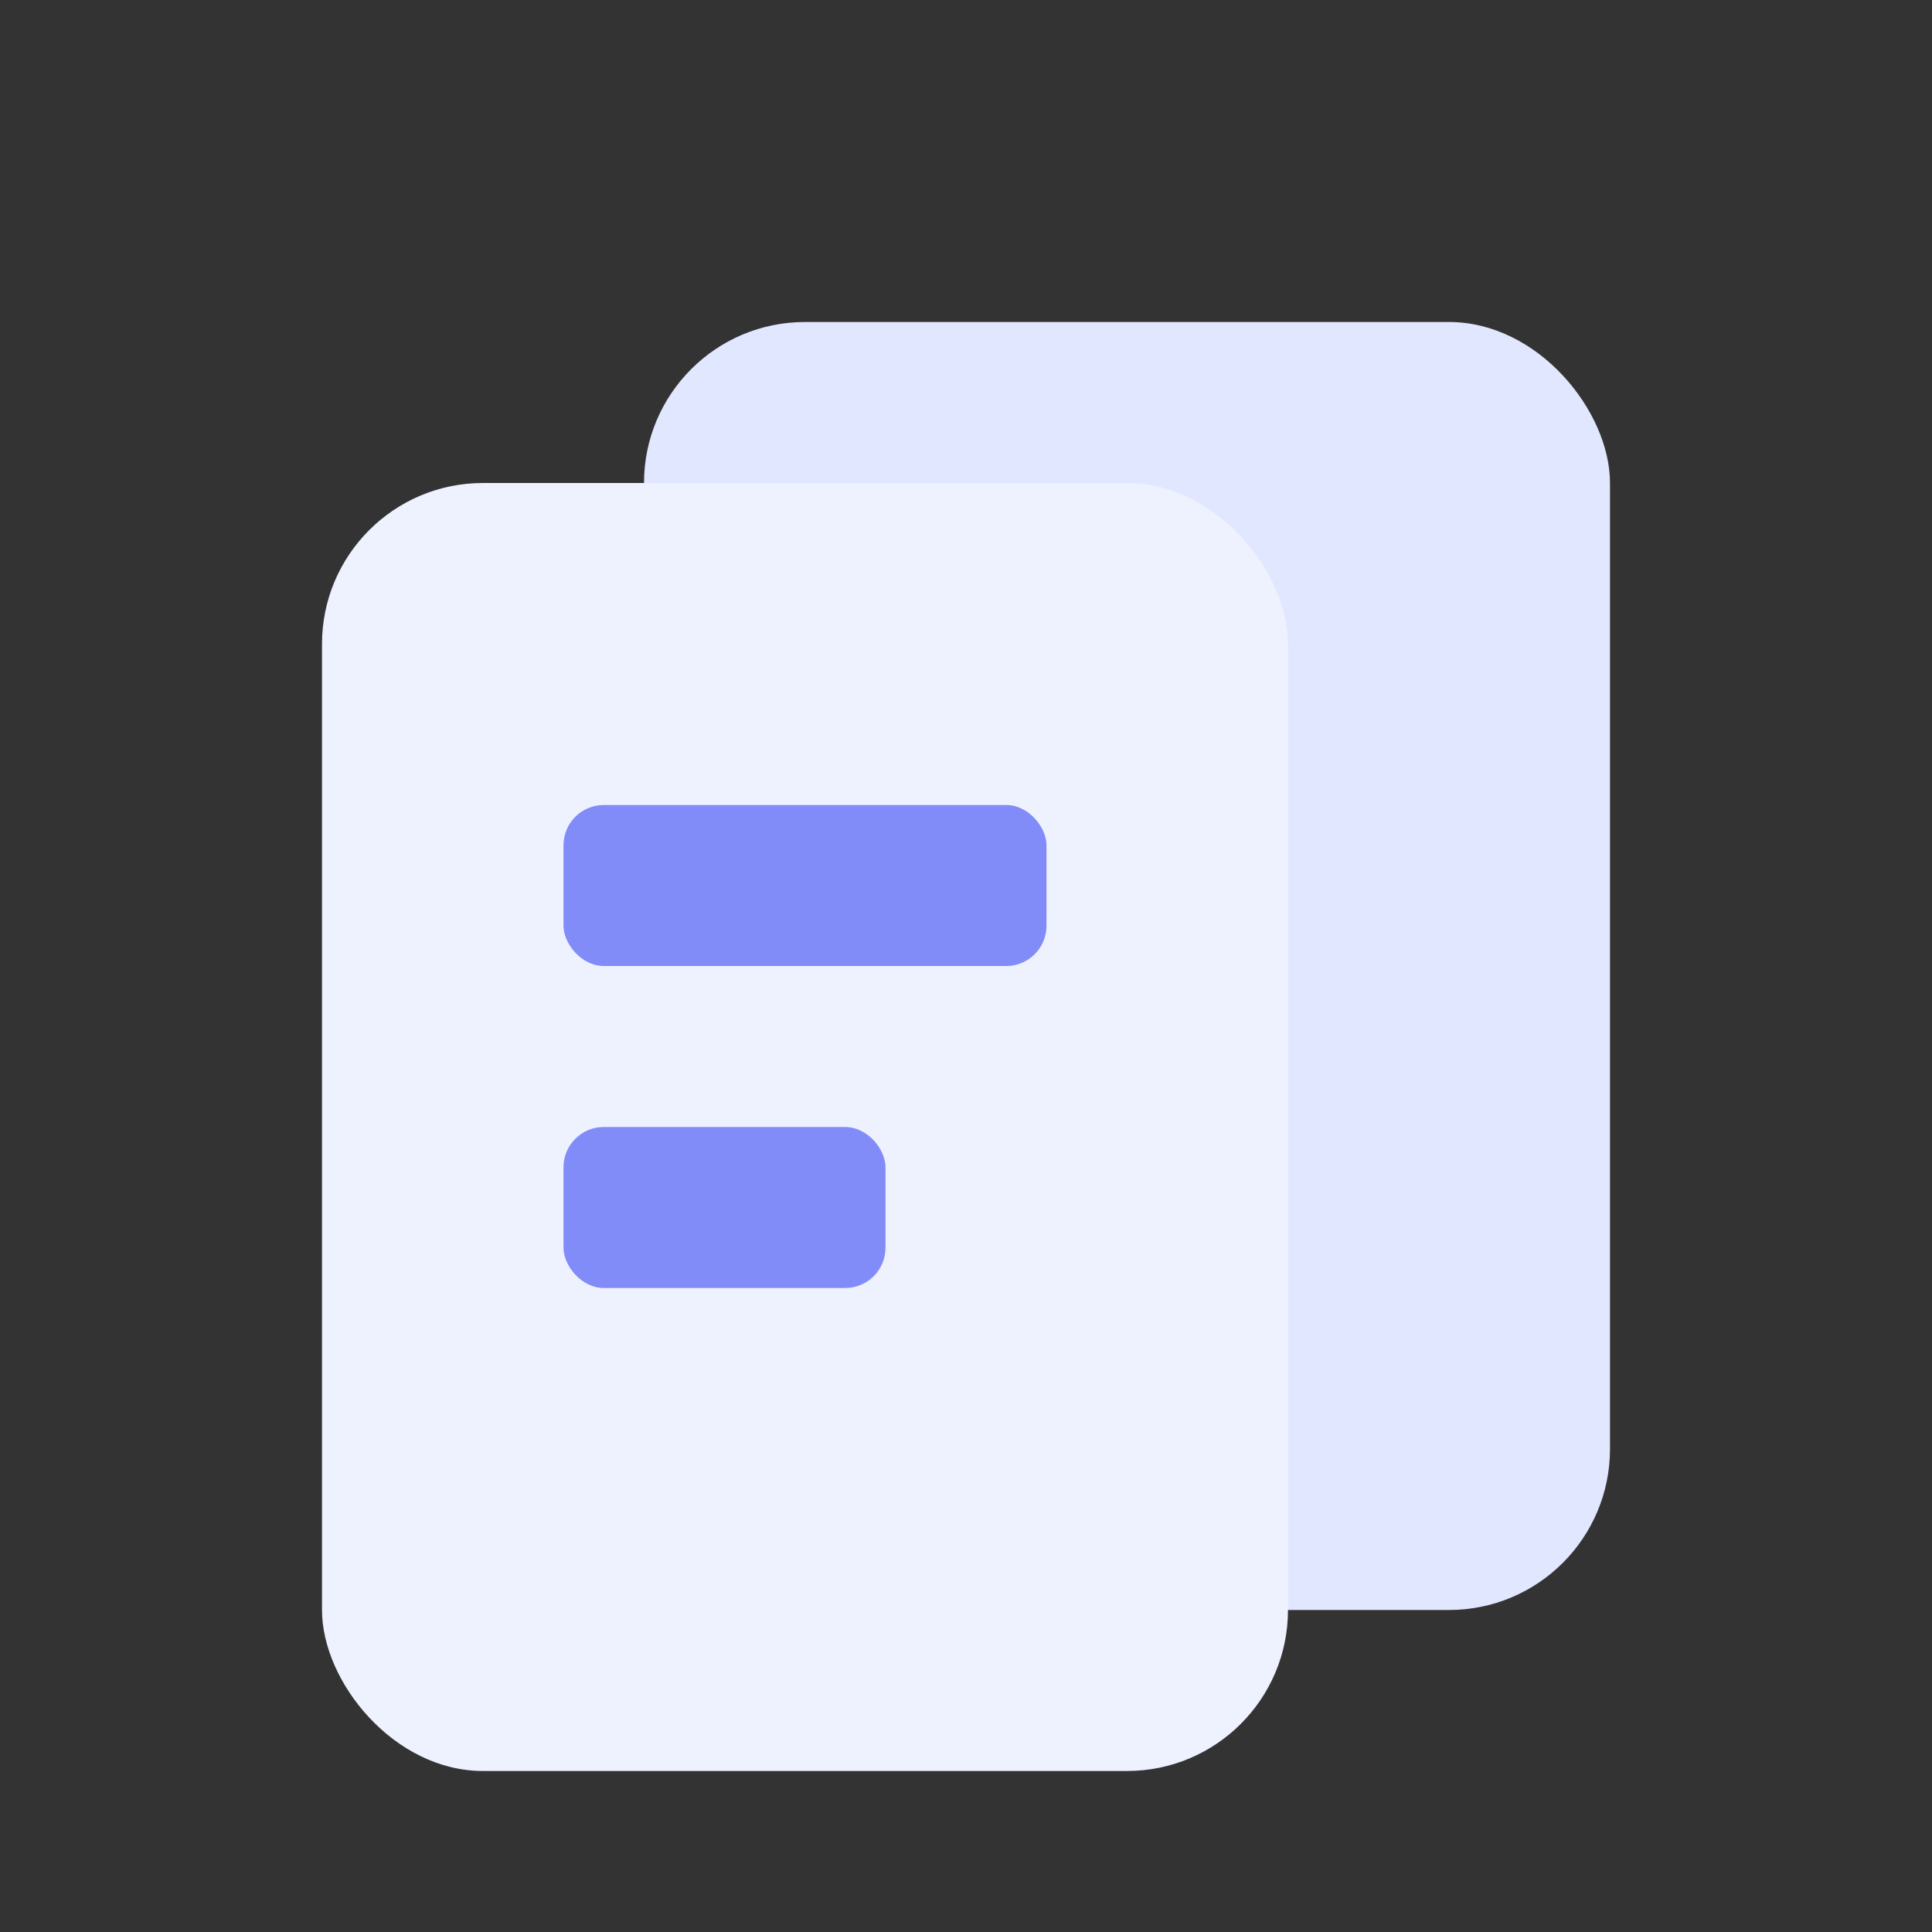 <svg width="48" height="48" viewBox="0 0 48 48" fill="none" xmlns="http://www.w3.org/2000/svg">
  <rect x="0" y="0" width="48" height="48" fill="#333333" stroke="none"/>
  <rect x="16" y="8" width="24" height="32" rx="4" fill="#E0E7FF"/>
  <rect x="8" y="12" width="24" height="32" rx="4" fill="#EEF2FF"/>
  <rect x="14" y="20" width="12" height="4" rx="1" fill="#818CF8"/>
  <rect x="14" y="28" width="8" height="4" rx="1" fill="#818CF8"/>
</svg> 